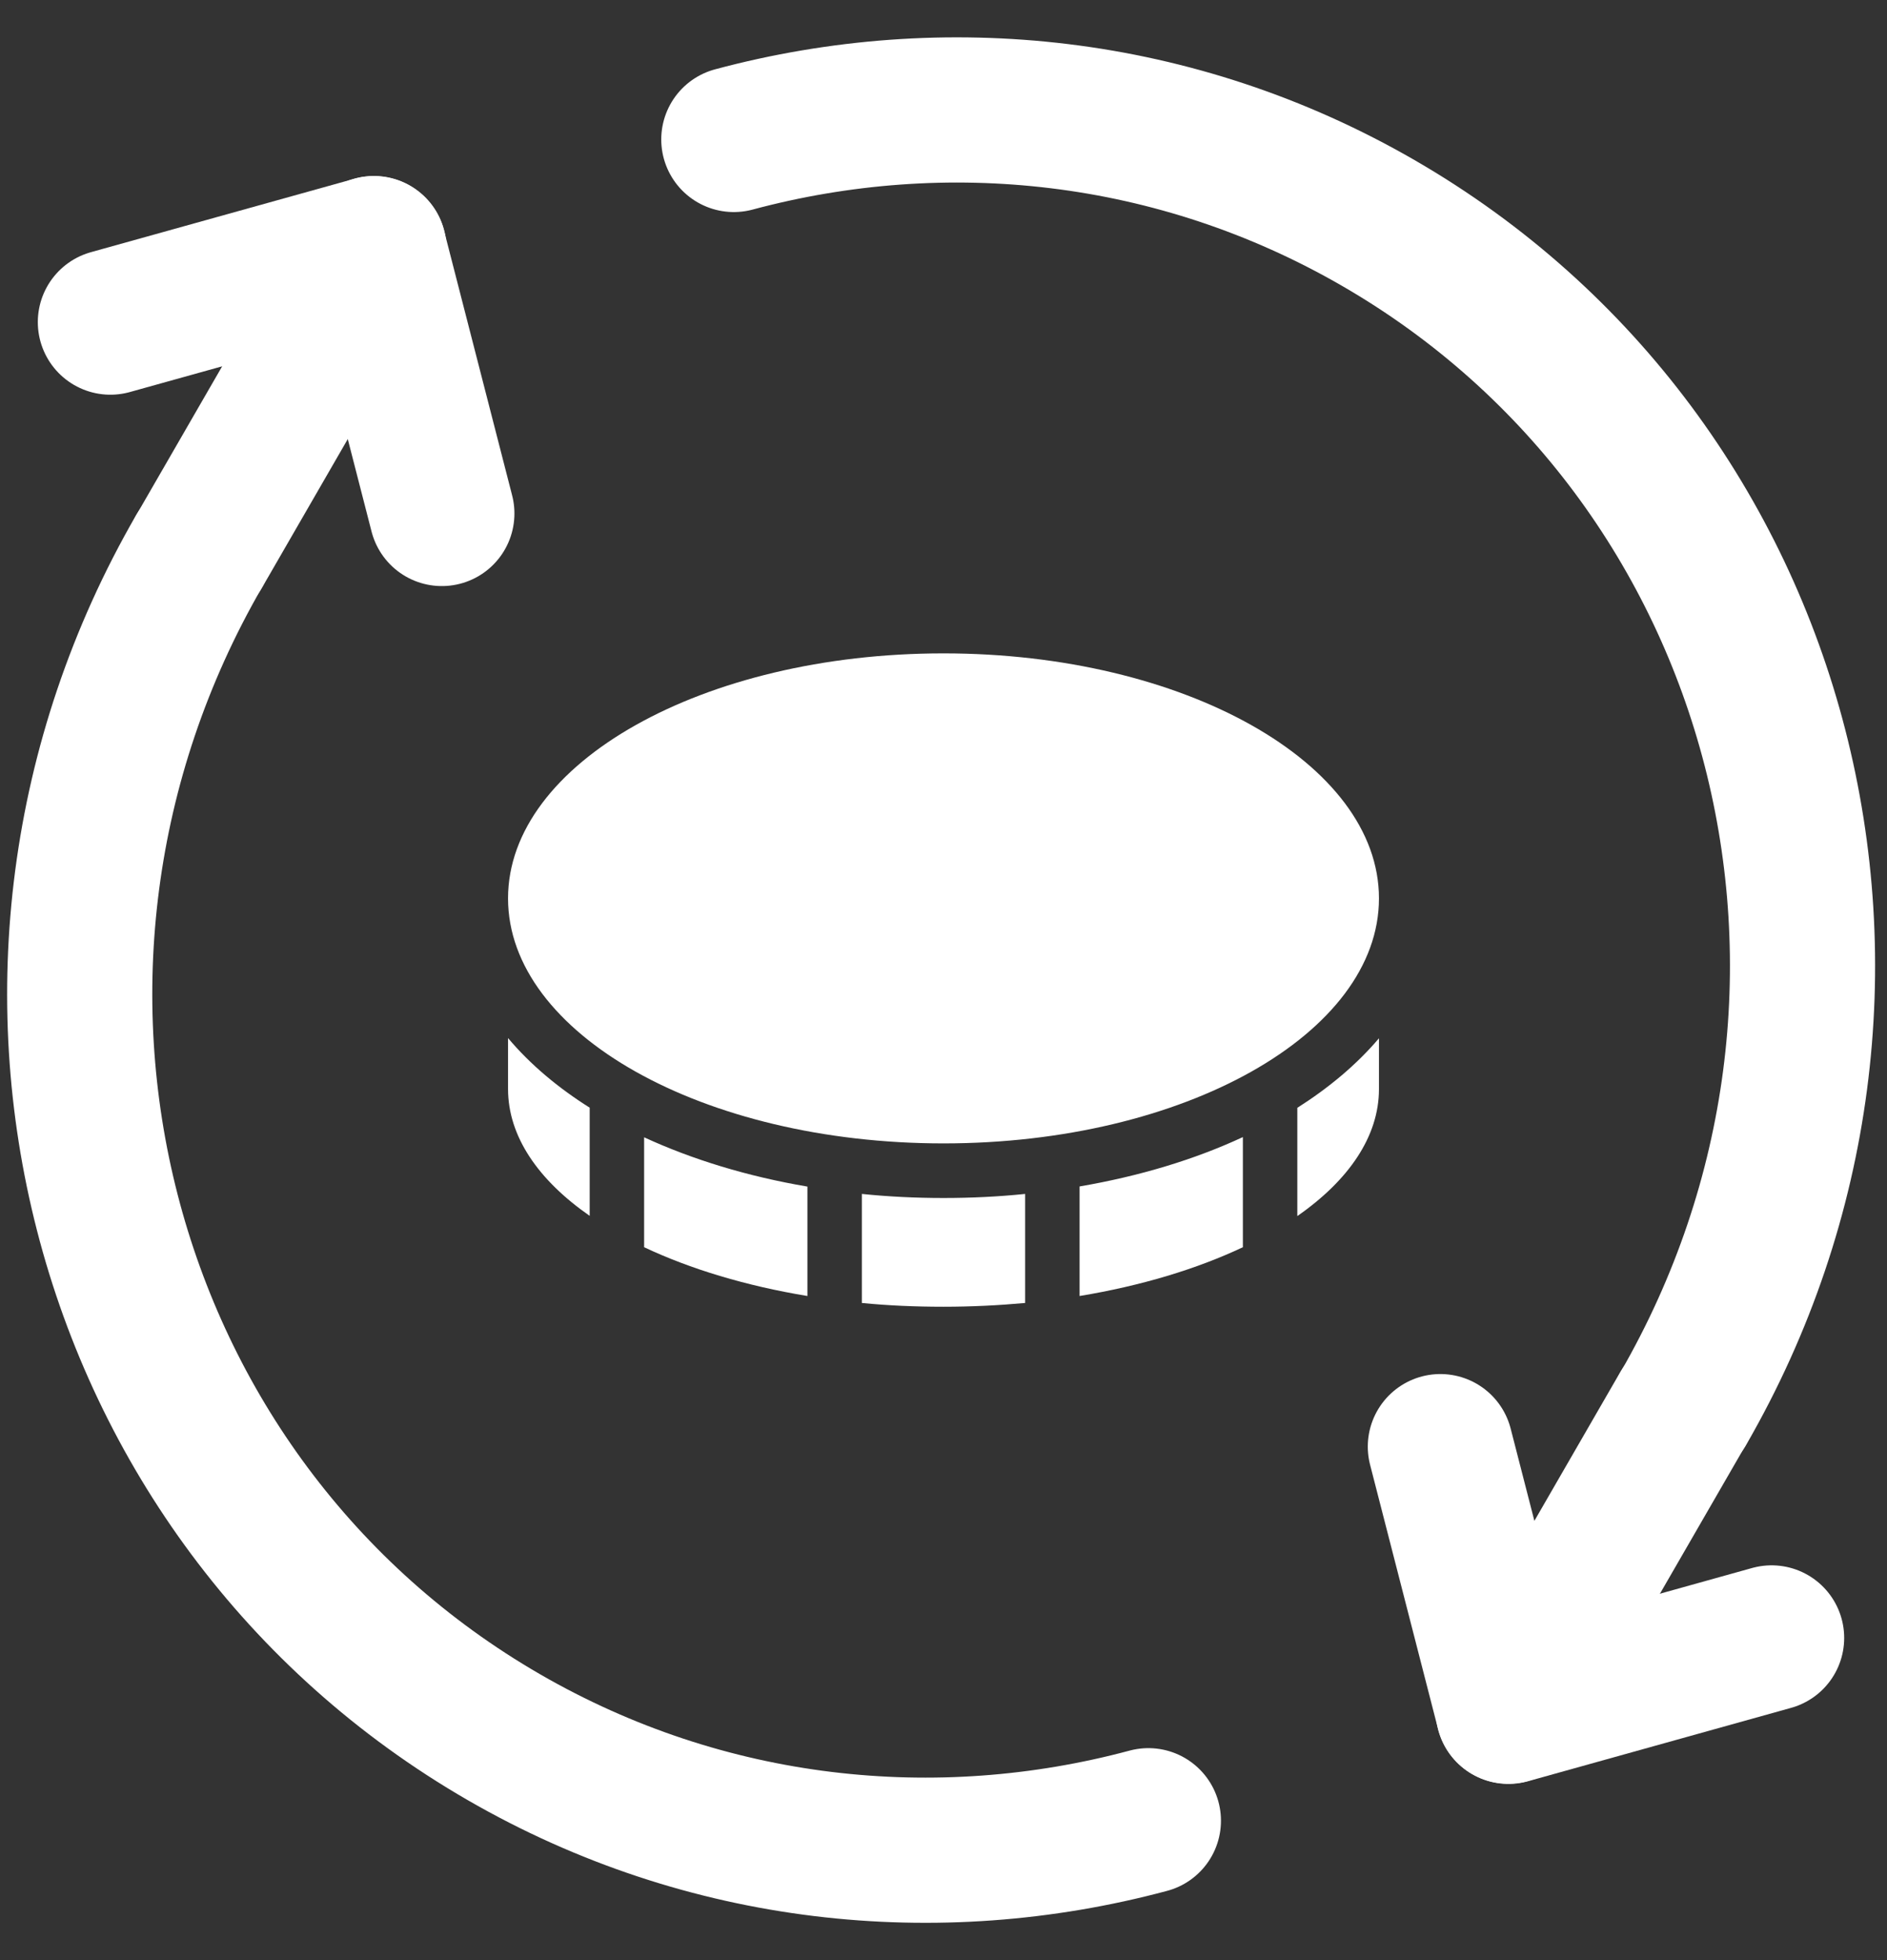<svg width="26" height="27" viewBox="0 0 26 27" fill="none" xmlns="http://www.w3.org/2000/svg">
<rect x="0" y="0" width="26" height="27" fill="#333333" stroke="none"/>
<path d="M19.846 19.927L20.784 23.573L24.41 22.562" stroke="white" stroke-width="2" stroke-linecap="round" stroke-linejoin="round"/>
<path d="M23.192 19.398L20.783 23.57" stroke="white" stroke-width="2" stroke-linecap="round" stroke-linejoin="round"/>
<path d="M6.088 7.073L5.15 3.426L1.521 4.437" stroke="white" stroke-width="2" stroke-linecap="round" stroke-linejoin="round"/>
<path d="M2.743 7.597L5.152 3.424" stroke="white" stroke-width="2" stroke-linecap="round" stroke-linejoin="round"/>
<path d="M15.823 25.08C12.913 25.86 9.73 25.538 6.944 23.93C1.297 20.669 -0.584 13.357 2.742 7.595" stroke="white" stroke-width="2" stroke-linecap="round" stroke-linejoin="round"/>
<path d="M10.111 1.921C13.021 1.141 16.204 1.462 18.99 3.071C24.637 6.331 26.519 13.644 23.192 19.405" stroke="white" stroke-width="2" stroke-linecap="round" stroke-linejoin="round"/>
<g clip-path="url(#clip0_24903_369205)">
<path d="M7 12.375C7 14.238 9.686 15.75 13 15.75C16.314 15.75 19 14.238 19 12.375C19 10.512 16.314 9 13 9C9.686 9 7 10.512 7 12.375ZM7 14.299V15C7 15.654 7.417 16.256 8.125 16.748V15.258C7.696 14.988 7.309 14.667 7 14.299ZM8.875 17.18C9.51 17.48 10.277 17.712 11.125 17.852V16.345C10.302 16.205 9.541 15.973 8.875 15.666V17.18ZM11.875 17.948C12.238 17.984 12.616 18 13 18C13.384 18 13.762 17.981 14.125 17.948V16.446C13.757 16.484 13.382 16.502 13 16.502C12.618 16.502 12.243 16.484 11.875 16.446V17.948ZM14.875 17.852C15.723 17.712 16.49 17.48 17.125 17.18V15.663C16.459 15.973 15.698 16.202 14.875 16.343V17.85V17.852ZM17.875 16.751C18.583 16.259 19 15.654 19 15.002V14.302C18.691 14.667 18.304 14.988 17.875 15.26V16.753V16.751Z" fill="white"/>
</g>
<defs>
<clipPath id="clip0_24903_369205">
<rect width="12" height="12" fill="white" transform="translate(7 7.5)"/>
</clipPath>
</defs>
</svg>
